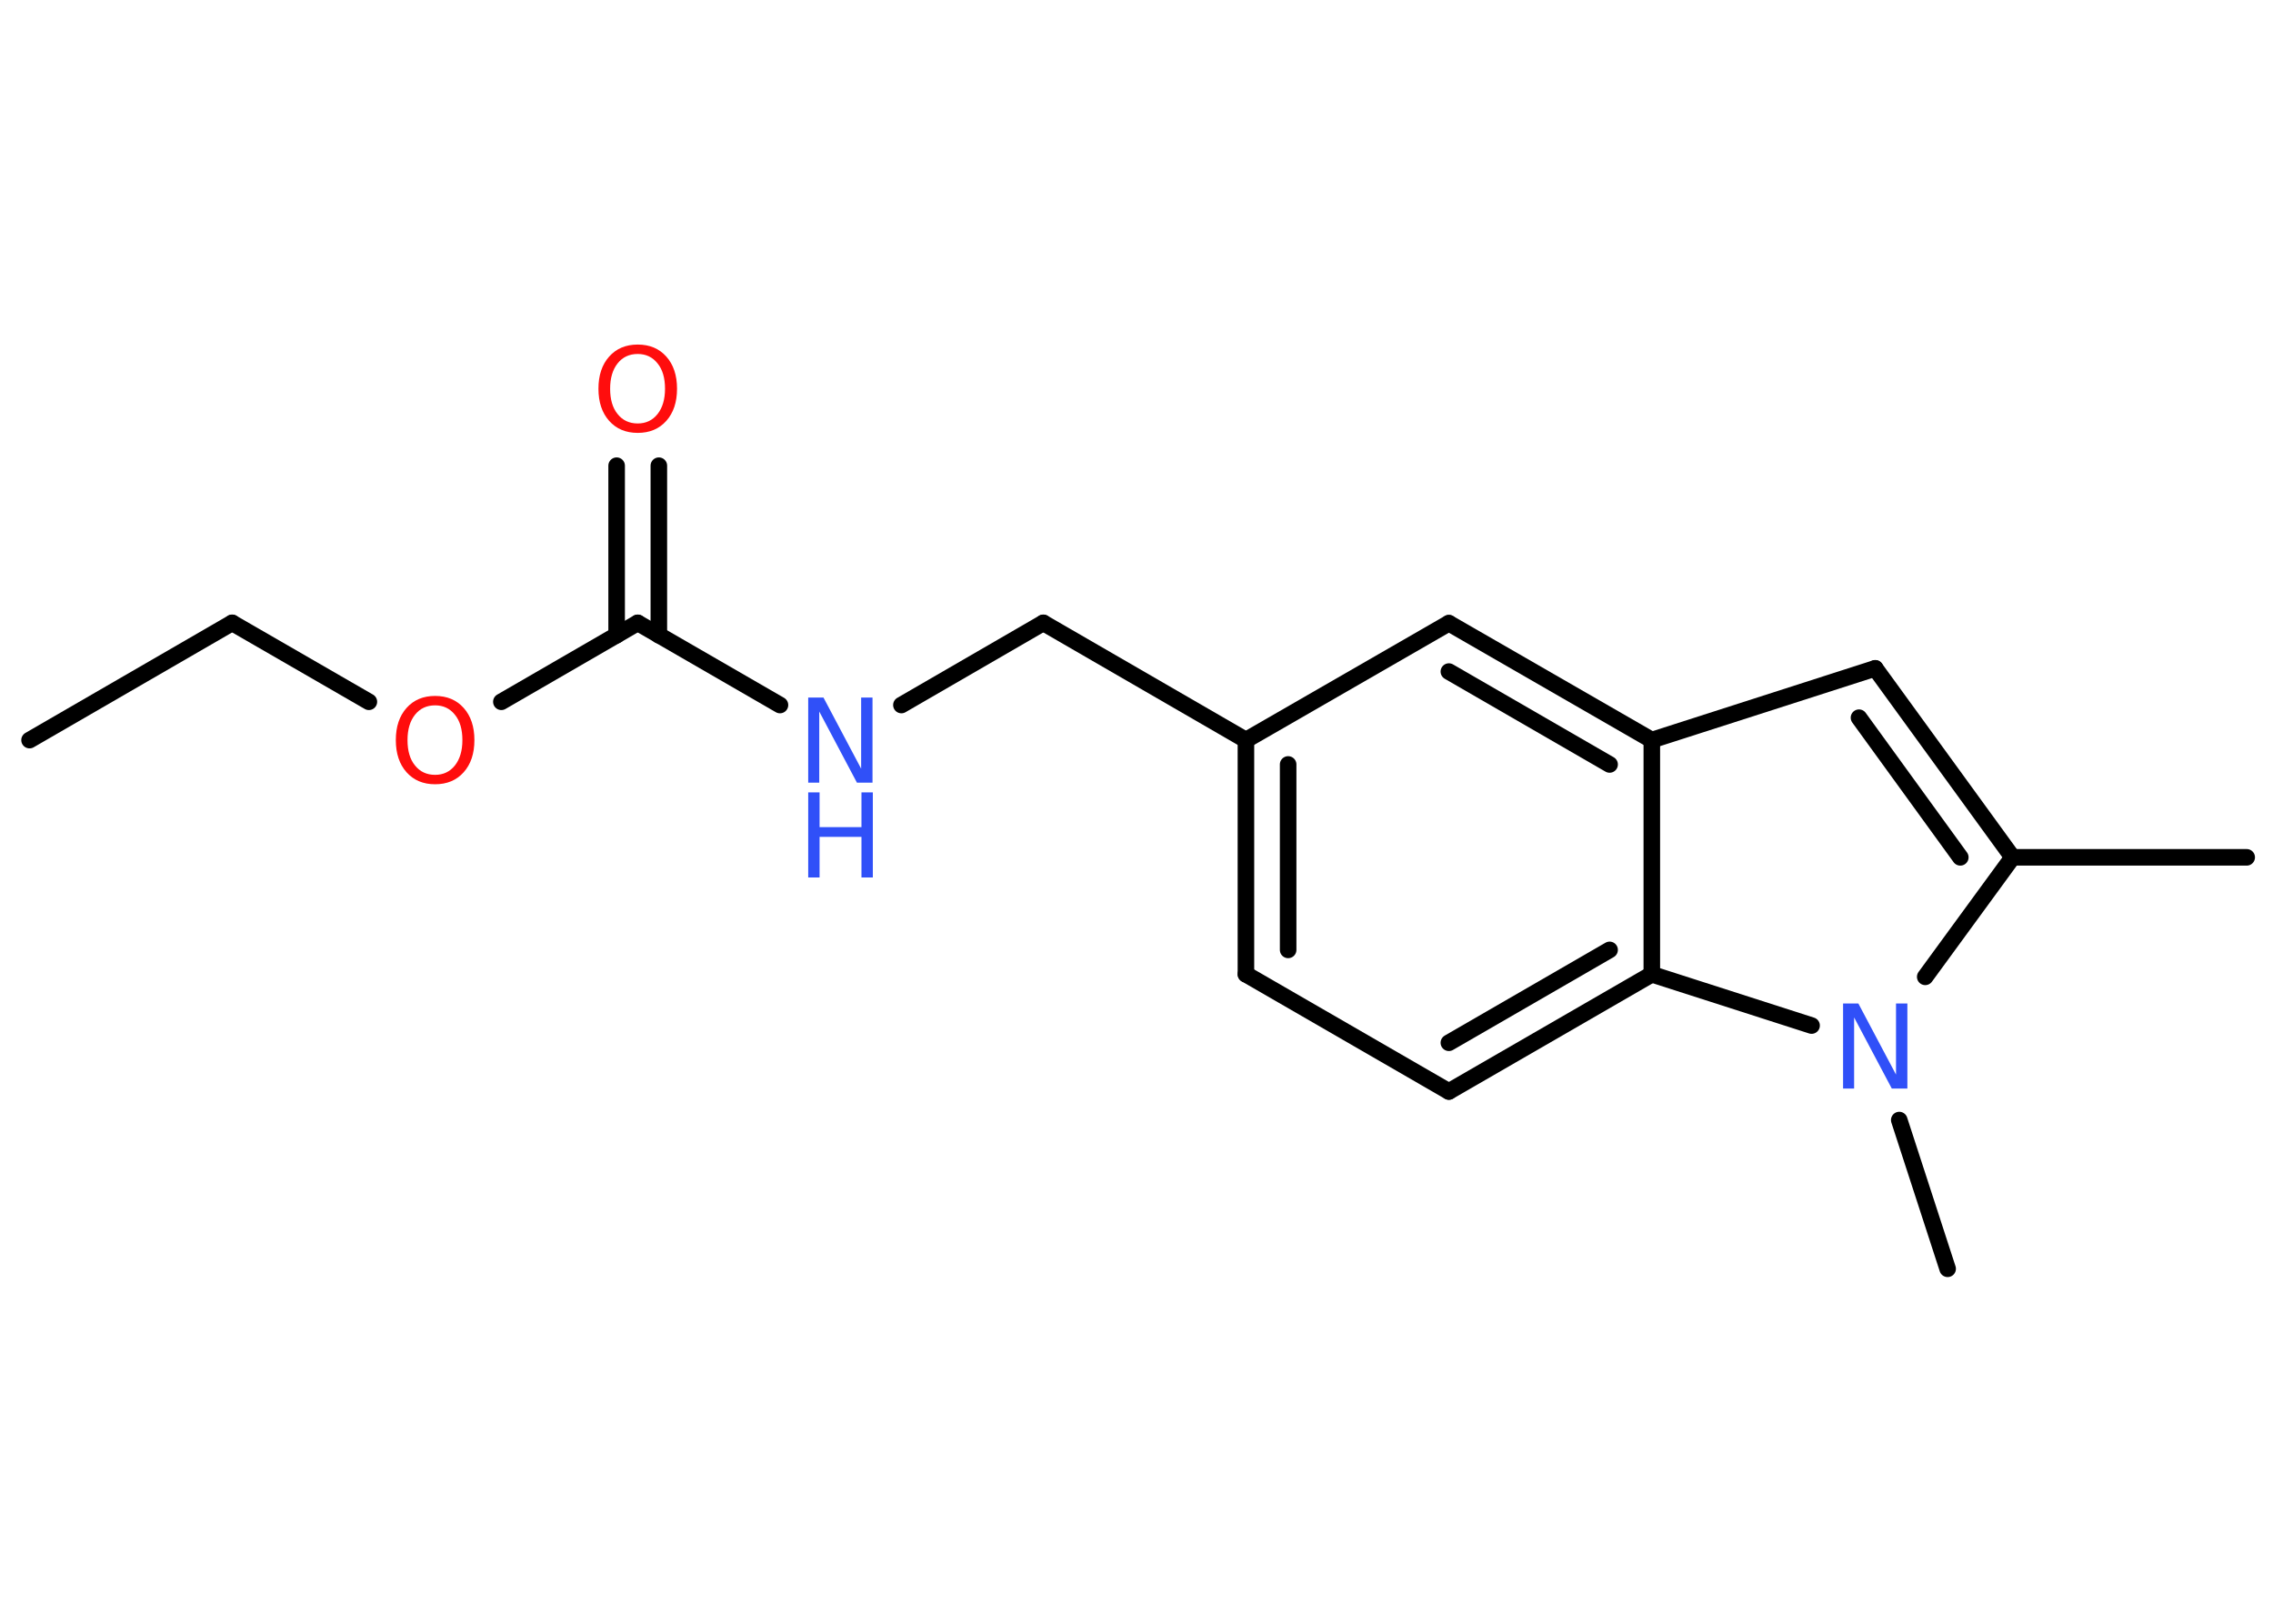 <?xml version='1.0' encoding='UTF-8'?>
<!DOCTYPE svg PUBLIC "-//W3C//DTD SVG 1.1//EN" "http://www.w3.org/Graphics/SVG/1.1/DTD/svg11.dtd">
<svg version='1.2' xmlns='http://www.w3.org/2000/svg' xmlns:xlink='http://www.w3.org/1999/xlink' width='70.0mm' height='50.0mm' viewBox='0 0 70.0 50.0'>
  <desc>Generated by the Chemistry Development Kit (http://github.com/cdk)</desc>
  <g stroke-linecap='round' stroke-linejoin='round' stroke='#000000' stroke-width='.51' fill='#3050F8'>
    <rect x='.0' y='.0' width='70.0' height='50.0' fill='#FFFFFF' stroke='none'/>
    <g id='mol1' class='mol'>
      <line id='mol1bnd1' class='bond' x1='.91' y1='22.79' x2='7.15' y2='19.18'/>
      <line id='mol1bnd2' class='bond' x1='7.15' y1='19.18' x2='11.36' y2='21.61'/>
      <line id='mol1bnd3' class='bond' x1='15.44' y1='21.61' x2='19.64' y2='19.18'/>
      <g id='mol1bnd4' class='bond'>
        <line x1='18.99' y1='19.56' x2='18.99' y2='14.34'/>
        <line x1='20.29' y1='19.56' x2='20.29' y2='14.34'/>
      </g>
      <line id='mol1bnd5' class='bond' x1='19.64' y1='19.18' x2='24.02' y2='21.71'/>
      <line id='mol1bnd6' class='bond' x1='27.76' y1='21.71' x2='32.13' y2='19.18'/>
      <line id='mol1bnd7' class='bond' x1='32.13' y1='19.18' x2='38.37' y2='22.79'/>
      <g id='mol1bnd8' class='bond'>
        <line x1='38.37' y1='22.79' x2='38.37' y2='30.0'/>
        <line x1='39.67' y1='23.54' x2='39.67' y2='29.25'/>
      </g>
      <line id='mol1bnd9' class='bond' x1='38.37' y1='30.0' x2='44.62' y2='33.61'/>
      <g id='mol1bnd10' class='bond'>
        <line x1='44.62' y1='33.61' x2='50.87' y2='30.0'/>
        <line x1='44.62' y1='32.11' x2='49.57' y2='29.25'/>
      </g>
      <line id='mol1bnd11' class='bond' x1='50.87' y1='30.0' x2='50.87' y2='22.79'/>
      <g id='mol1bnd12' class='bond'>
        <line x1='50.87' y1='22.79' x2='44.62' y2='19.19'/>
        <line x1='49.57' y1='23.54' x2='44.62' y2='20.68'/>
      </g>
      <line id='mol1bnd13' class='bond' x1='38.37' y1='22.79' x2='44.62' y2='19.19'/>
      <line id='mol1bnd14' class='bond' x1='50.87' y1='22.79' x2='57.75' y2='20.58'/>
      <g id='mol1bnd15' class='bond'>
        <line x1='61.98' y1='26.4' x2='57.75' y2='20.58'/>
        <line x1='60.37' y1='26.4' x2='57.25' y2='22.1'/>
      </g>
      <line id='mol1bnd16' class='bond' x1='61.98' y1='26.4' x2='69.19' y2='26.4'/>
      <line id='mol1bnd17' class='bond' x1='61.98' y1='26.4' x2='59.29' y2='30.08'/>
      <line id='mol1bnd18' class='bond' x1='50.87' y1='30.0' x2='55.79' y2='31.58'/>
      <line id='mol1bnd19' class='bond' x1='58.49' y1='34.49' x2='59.98' y2='39.07'/>
      <path id='mol1atm3' class='atom' d='M13.4 21.72q-.39 .0 -.62 .29q-.23 .29 -.23 .78q.0 .5 .23 .78q.23 .29 .62 .29q.38 .0 .61 -.29q.23 -.29 .23 -.78q.0 -.5 -.23 -.78q-.23 -.29 -.61 -.29zM13.4 21.43q.55 .0 .88 .37q.33 .37 .33 .99q.0 .62 -.33 .99q-.33 .37 -.88 .37q-.55 .0 -.88 -.37q-.33 -.37 -.33 -.99q.0 -.62 .33 -.99q.33 -.37 .88 -.37z' stroke='none' fill='#FF0D0D'/>
      <path id='mol1atm5' class='atom' d='M19.64 10.9q-.39 .0 -.62 .29q-.23 .29 -.23 .78q.0 .5 .23 .78q.23 .29 .62 .29q.38 .0 .61 -.29q.23 -.29 .23 -.78q.0 -.5 -.23 -.78q-.23 -.29 -.61 -.29zM19.64 10.61q.55 .0 .88 .37q.33 .37 .33 .99q.0 .62 -.33 .99q-.33 .37 -.88 .37q-.55 .0 -.88 -.37q-.33 -.37 -.33 -.99q.0 -.62 .33 -.99q.33 -.37 .88 -.37z' stroke='none' fill='#FF0D0D'/>
      <g id='mol1atm6' class='atom'>
        <path d='M24.89 21.48h.47l1.16 2.19v-2.19h.35v2.62h-.48l-1.16 -2.19v2.19h-.34v-2.62z' stroke='none'/>
        <path d='M24.89 24.4h.35v1.07h1.29v-1.07h.35v2.62h-.35v-1.25h-1.29v1.25h-.35v-2.62z' stroke='none'/>
      </g>
      <path id='mol1atm17' class='atom' d='M56.76 30.9h.47l1.16 2.19v-2.19h.35v2.62h-.48l-1.16 -2.19v2.19h-.34v-2.62z' stroke='none'/>
    </g>
  </g>
</svg>

